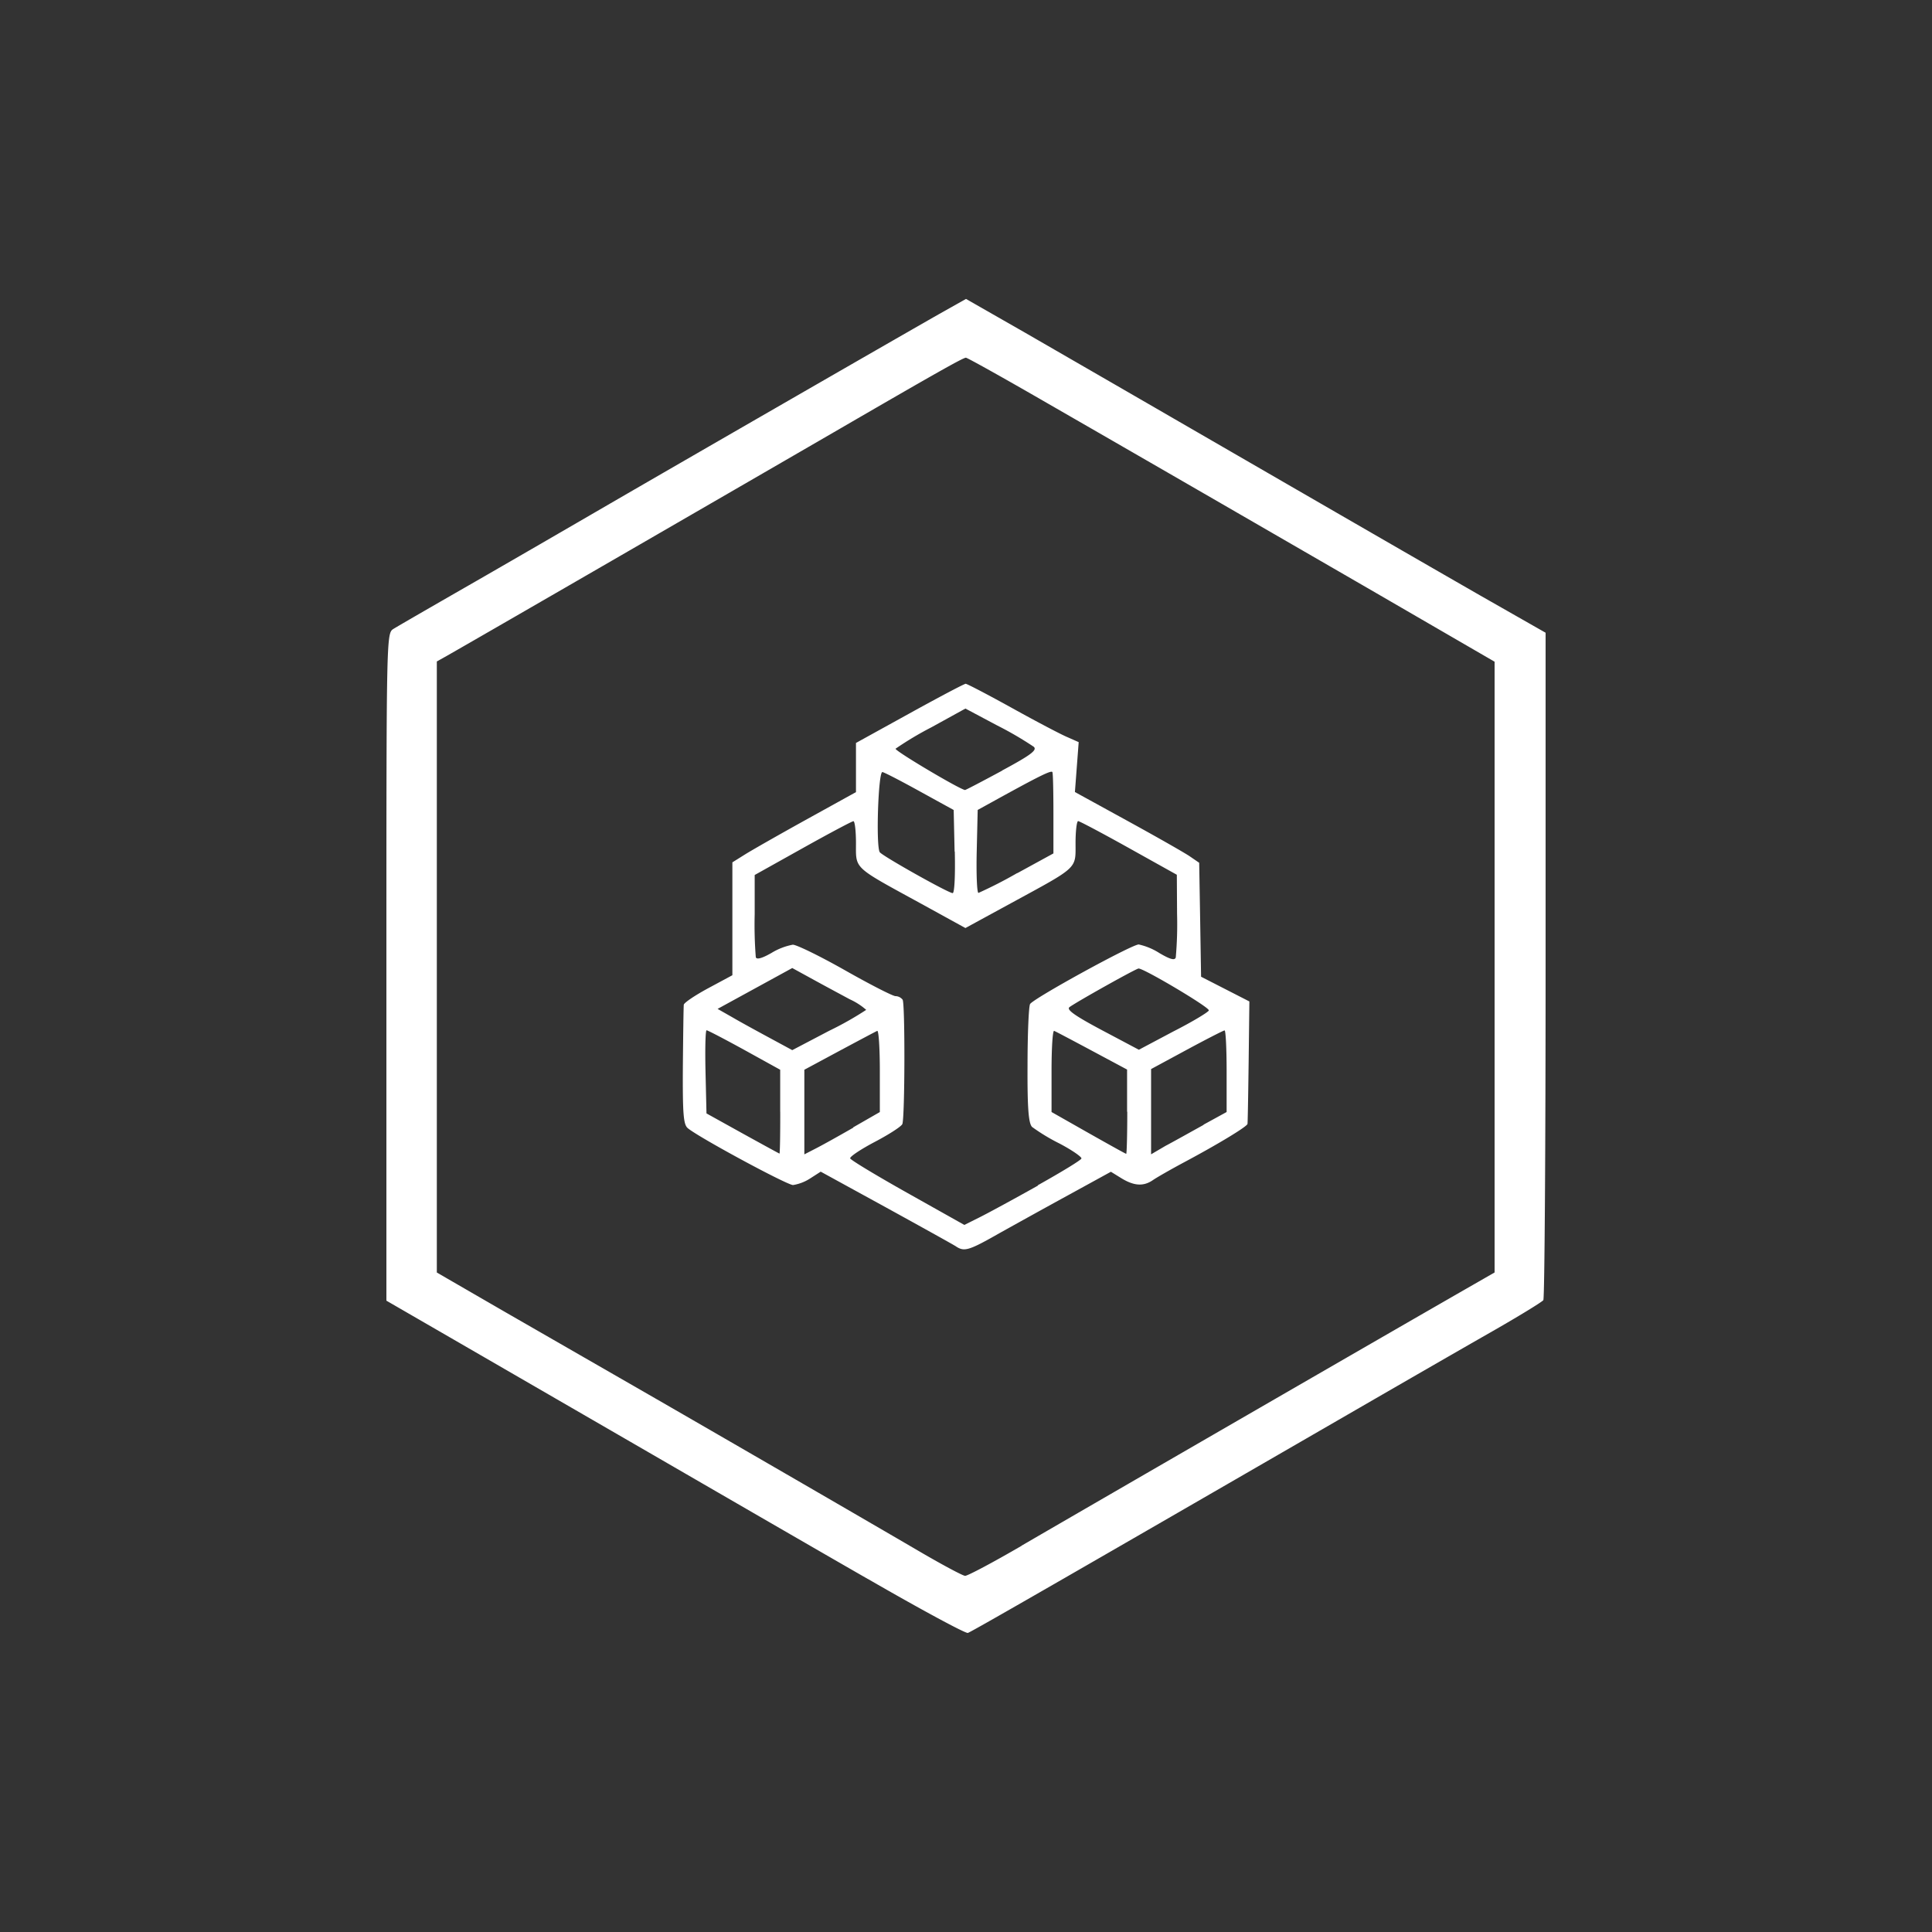 <svg id="el_RQrsG-KJS" data-name="Layer 1" xmlns="http://www.w3.org/2000/svg" viewBox="0 0 400 400"><rect x="0" y="0" width="400" height="400" fill="#333333" stroke="none"/><style>@-webkit-keyframes kf_el_g2AdtHOnSH_an_Ry_f_uyUW{
0%{opacity: 1;}
50%{opacity: 0.5;}
100%{opacity: 1;}}
@keyframes kf_el_g2AdtHOnSH_an_Ry_f_uyUW{
0%{opacity: 1;}
50%{opacity: 0.5;}
100%{opacity: 1;}}
@-webkit-keyframes kf_el_g2AdtHOnSH_an_nVoj-eujR{
0%{-webkit-transform: translate(200px, 199.987px) scale(1, 1) translate(-200px, -199.987px);transform: translate(200px, 199.987px) scale(1, 1) translate(-200px, -199.987px);}
50%{-webkit-transform: translate(200px, 199.987px) scale(0.75, 0.75) translate(-200px, -199.987px);transform: translate(200px, 199.987px) scale(0.75, 0.75) translate(-200px, -199.987px);}
100%{-webkit-transform: translate(200px, 199.987px) scale(1, 1) translate(-200px, -199.987px);transform: translate(200px, 199.987px) scale(1, 1) translate(-200px, -199.987px);}}
@keyframes kf_el_g2AdtHOnSH_an_nVoj-eujR{
0%{-webkit-transform: translate(200px, 199.987px) scale(1, 1) translate(-200px, -199.987px);transform: translate(200px, 199.987px) scale(1, 1) translate(-200px, -199.987px);}
50%{-webkit-transform: translate(200px, 199.987px) scale(0.75, 0.75) translate(-200px, -199.987px);transform: translate(200px, 199.987px) scale(0.75, 0.75) translate(-200px, -199.987px);}
100%{-webkit-transform: translate(200px, 199.987px) scale(1, 1) translate(-200px, -199.987px);transform: translate(200px, 199.987px) scale(1, 1) translate(-200px, -199.987px);}}
@-webkit-keyframes kf_el_g2AdtHOnSH_an_RJMz8-i5w{
0%{-webkit-transform: translate(200px, 199.987px) rotate(0deg) translate(-200px, -199.987px);transform: translate(200px, 199.987px) rotate(0deg) translate(-200px, -199.987px);}
100%{-webkit-transform: translate(200px, 199.987px) rotate(360deg) translate(-200px, -199.987px);transform: translate(200px, 199.987px) rotate(360deg) translate(-200px, -199.987px);}}
@keyframes kf_el_g2AdtHOnSH_an_RJMz8-i5w{
0%{-webkit-transform: translate(200px, 199.987px) rotate(0deg) translate(-200px, -199.987px);transform: translate(200px, 199.987px) rotate(0deg) translate(-200px, -199.987px);}
100%{-webkit-transform: translate(200px, 199.987px) rotate(360deg) translate(-200px, -199.987px);transform: translate(200px, 199.987px) rotate(360deg) translate(-200px, -199.987px);}}
#el_RQrsG-KJS *{-webkit-animation-duration: 3s;animation-duration: 3s;-webkit-animation-iteration-count: infinite;animation-iteration-count: infinite;-webkit-animation-timing-function: cubic-bezier(0, 0, 1, 1);animation-timing-function: cubic-bezier(0, 0, 1, 1);}
#el_g2AdtHOnSH{fill: #fff;-webkit-animation-fill-mode: backwards;animation-fill-mode: backwards;opacity: 1;-webkit-animation-name: kf_el_g2AdtHOnSH_an_Ry_f_uyUW;animation-name: kf_el_g2AdtHOnSH_an_Ry_f_uyUW;-webkit-animation-timing-function: cubic-bezier(0.42, 0, 0.58, 1);animation-timing-function: cubic-bezier(0.42, 0, 0.58, 1);}
#el_g2AdtHOnSH_an_RJMz8-i5w{-webkit-animation-fill-mode: backwards;animation-fill-mode: backwards;-webkit-transform: translate(200px, 199.987px) rotate(0deg) translate(-200px, -199.987px);transform: translate(200px, 199.987px) rotate(0deg) translate(-200px, -199.987px);-webkit-animation-name: kf_el_g2AdtHOnSH_an_RJMz8-i5w;animation-name: kf_el_g2AdtHOnSH_an_RJMz8-i5w;-webkit-animation-timing-function: cubic-bezier(0.42, 0, 0.58, 1);animation-timing-function: cubic-bezier(0.42, 0, 0.58, 1);}
#el_g2AdtHOnSH_an_nVoj-eujR{-webkit-animation-fill-mode: backwards;animation-fill-mode: backwards;-webkit-transform: translate(200px, 199.987px) scale(1, 1) translate(-200px, -199.987px);transform: translate(200px, 199.987px) scale(1, 1) translate(-200px, -199.987px);-webkit-animation-name: kf_el_g2AdtHOnSH_an_nVoj-eujR;animation-name: kf_el_g2AdtHOnSH_an_nVoj-eujR;-webkit-animation-timing-function: cubic-bezier(0.42, 0, 0.58, 1);animation-timing-function: cubic-bezier(0.42, 0, 0.58, 1);}</style><defs/><title>Logo-white</title><g id="el_g2AdtHOnSH_an_RJMz8-i5w" data-animator-group="true" data-animator-type="1"><g id="el_g2AdtHOnSH_an_nVoj-eujR" data-animator-group="true" data-animator-type="2"><path d="M179.71,326.93c-11-6.31-32.7-18.88-48.34-27.93l-39.9-23.08L80,269.29V200.22c0-68.52,0-69.09,1.44-70,.79-.5,7.87-4.59,15.73-9.1s21-12.13,29.25-16.92C141.3,95.57,183.93,71,194.47,65L200,61.89l12.25,7C219,72.79,233,80.86,243.34,86.85c37.77,21.84,49.67,28.71,63,36.37L320,131v68.74c0,37.81-.21,69.06-.47,69.44s-5.28,3.45-11.14,6.79-18,10.34-27,15.54c-61.6,35.61-80.07,46.23-81,46.57-.44.17-9.76-4.86-20.71-11.18ZM211.53,320c15.93-9.26,77.91-45.09,93.47-54l4.44-2.55V137L283,121.67c-27.88-16.11-39.77-23-66.23-38.23-8.93-5.16-16.49-9.38-16.79-9.38-.58,0-5.92,3-27.39,15.46-15.43,8.94-70.83,41-80.15,46.31l-2,1.12V263.46l14,8.1L136,289.71c19.83,11.44,42.74,24.71,54.74,31.72,4.5,2.62,8.58,4.8,9.07,4.83s5.77-2.77,11.73-6.24Zm-13.69-62c-.59-.38-7.11-4-14.49-8.06l-13.43-7.36L167.71,244a9.16,9.16,0,0,1-3.52,1.35c-1.26,0-19.61-9.91-21.81-11.79-.89-.76-1.06-3-1-12.86.06-6.57.14-12.27.19-12.68s2.33-1.95,5.06-3.42l5-2.69V178.54l2.67-1.67c1.46-.91,7.22-4.19,12.79-7.27L177.22,164V153.82l11.09-6.12c6.1-3.37,11.33-6.13,11.62-6.13s4.66,2.28,9.71,5.08,10.19,5.5,11.43,6l2.26,1-.39,5.17-.39,5.16,10.93,6c6,3.29,11.8,6.59,12.86,7.32l1.94,1.33.2,11.8.19,11.79,5,2.56,5,2.56-.15,12.43c-.09,6.84-.19,12.66-.24,12.92-.08.55-6,4.15-13.22,8-2.74,1.47-5.61,3.11-6.38,3.65-1.93,1.32-3.88,1.21-6.51-.4L230,242.6l-8.44,4.63c-4.65,2.54-11.24,6.19-14.66,8.1C200.46,259,199.62,259.2,197.84,258Zm17-12.59c4.88-2.73,9-5.23,9.06-5.56s-1.93-1.72-4.53-3.09a39.64,39.64,0,0,1-5.68-3.43c-.73-.71-1-3.78-.95-12.79,0-6.52.25-12.22.53-12.67.78-1.21,21.05-12.33,22.49-12.33a13.27,13.27,0,0,1,4.31,1.8c2.22,1.3,3.15,1.55,3.36.89a78.7,78.7,0,0,0,.27-9l-.05-8.12-9.95-5.55c-5.47-3.05-10.19-5.55-10.48-5.56s-.54,2.05-.54,4.56c0,5.42.68,4.79-13.35,12.43l-9.45,5.15L190.53,187c-14-7.66-13.31-7-13.31-12.43,0-2.51-.24-4.56-.53-4.55s-5,2.51-10.49,5.58l-9.95,5.56,0,8.1a86.17,86.17,0,0,0,.23,8.92c.17.54,1.28.24,3.24-.88a13.1,13.1,0,0,1,4.42-1.71c.79,0,5.68,2.39,10.85,5.32s9.86,5.33,10.42,5.33a1.91,1.91,0,0,1,1.47.74c.52.85.47,24.4-.06,25.74-.19.49-2.74,2.14-5.67,3.68s-5.24,3.08-5.13,3.43,5.48,3.58,11.92,7.2l11.72,6.58,3.2-1.6c1.76-.88,7.19-3.83,12.06-6.56Zm-53.31-15.22v-8.71l-7.4-4.09c-4.08-2.24-7.6-4.08-7.84-4.08s-.33,3.87-.22,8.61l.2,8.6,7.46,4.14c4.11,2.27,7.55,4.15,7.65,4.18s.17-3.87.16-8.65Zm15.12,3.21,5.51-3.16v-8.53c0-4.68-.24-8.41-.54-8.28s-3.82,2-7.82,4.14l-7.27,3.91V239l2.31-1.19c1.27-.64,4.79-2.6,7.82-4.34Zm56.7-3.24v-8.72l-7.27-3.89c-4-2.14-7.52-4-7.83-4.12s-.54,3.59-.54,8.28v8.52l7.63,4.33c4.21,2.38,7.72,4.33,7.83,4.33S233.39,235,233.39,230.19Zm15.81,2.7,4.8-2.63V221.8c0-4.65-.19-8.46-.42-8.46s-3.76,1.81-7.82,4l-7.4,4v17.65l3-1.76C243.05,236.32,246.57,234.34,249.2,232.89Zm-69.86-23.81a13.66,13.66,0,0,0-3.37-2.16c-1.85-1-5.29-2.84-7.63-4.13l-4.27-2.34-7.73,4.23-7.73,4.23,3.11,1.77c1.71,1,5.19,2.9,7.73,4.27l4.62,2.5,7.63-4A67.57,67.57,0,0,0,179.34,209.08Zm70.95.11c.19-.58-13.36-8.64-14.52-8.64-.51,0-13,7-14.31,8-.67.52,1.13,1.79,6.73,4.77l7.64,4.05,7.12-3.78C246.87,211.55,250.17,209.55,250.29,209.19Zm-52.61-32.87-.19-8.59-7-3.85c-3.82-2.11-7.3-3.92-7.75-4-.86-.18-1.38,15.25-.56,16.58.47.75,14.22,8.48,15.1,8.48C197.63,184.92,197.79,181.05,197.68,176.32Zm13,4.48,7.46-4.08,0-8.16c0-4.49-.08-8.39-.21-8.67-.21-.45-2.77.82-12.62,6.26l-2.85,1.57-.2,8.6c-.11,4.73.05,8.59.36,8.58a90,90,0,0,0,8-4.1Zm-3.17-21.24c6-3.23,7.29-4.22,6.57-4.91a71,71,0,0,0-7.54-4.4l-6.62-3.52-7.06,3.89a68.7,68.7,0,0,0-7.4,4.42c-.25.4,13.36,8.48,14.38,8.55C199.9,163.59,203.35,161.78,207.47,159.56Z" id="el_g2AdtHOnSH"/></g></g></svg>